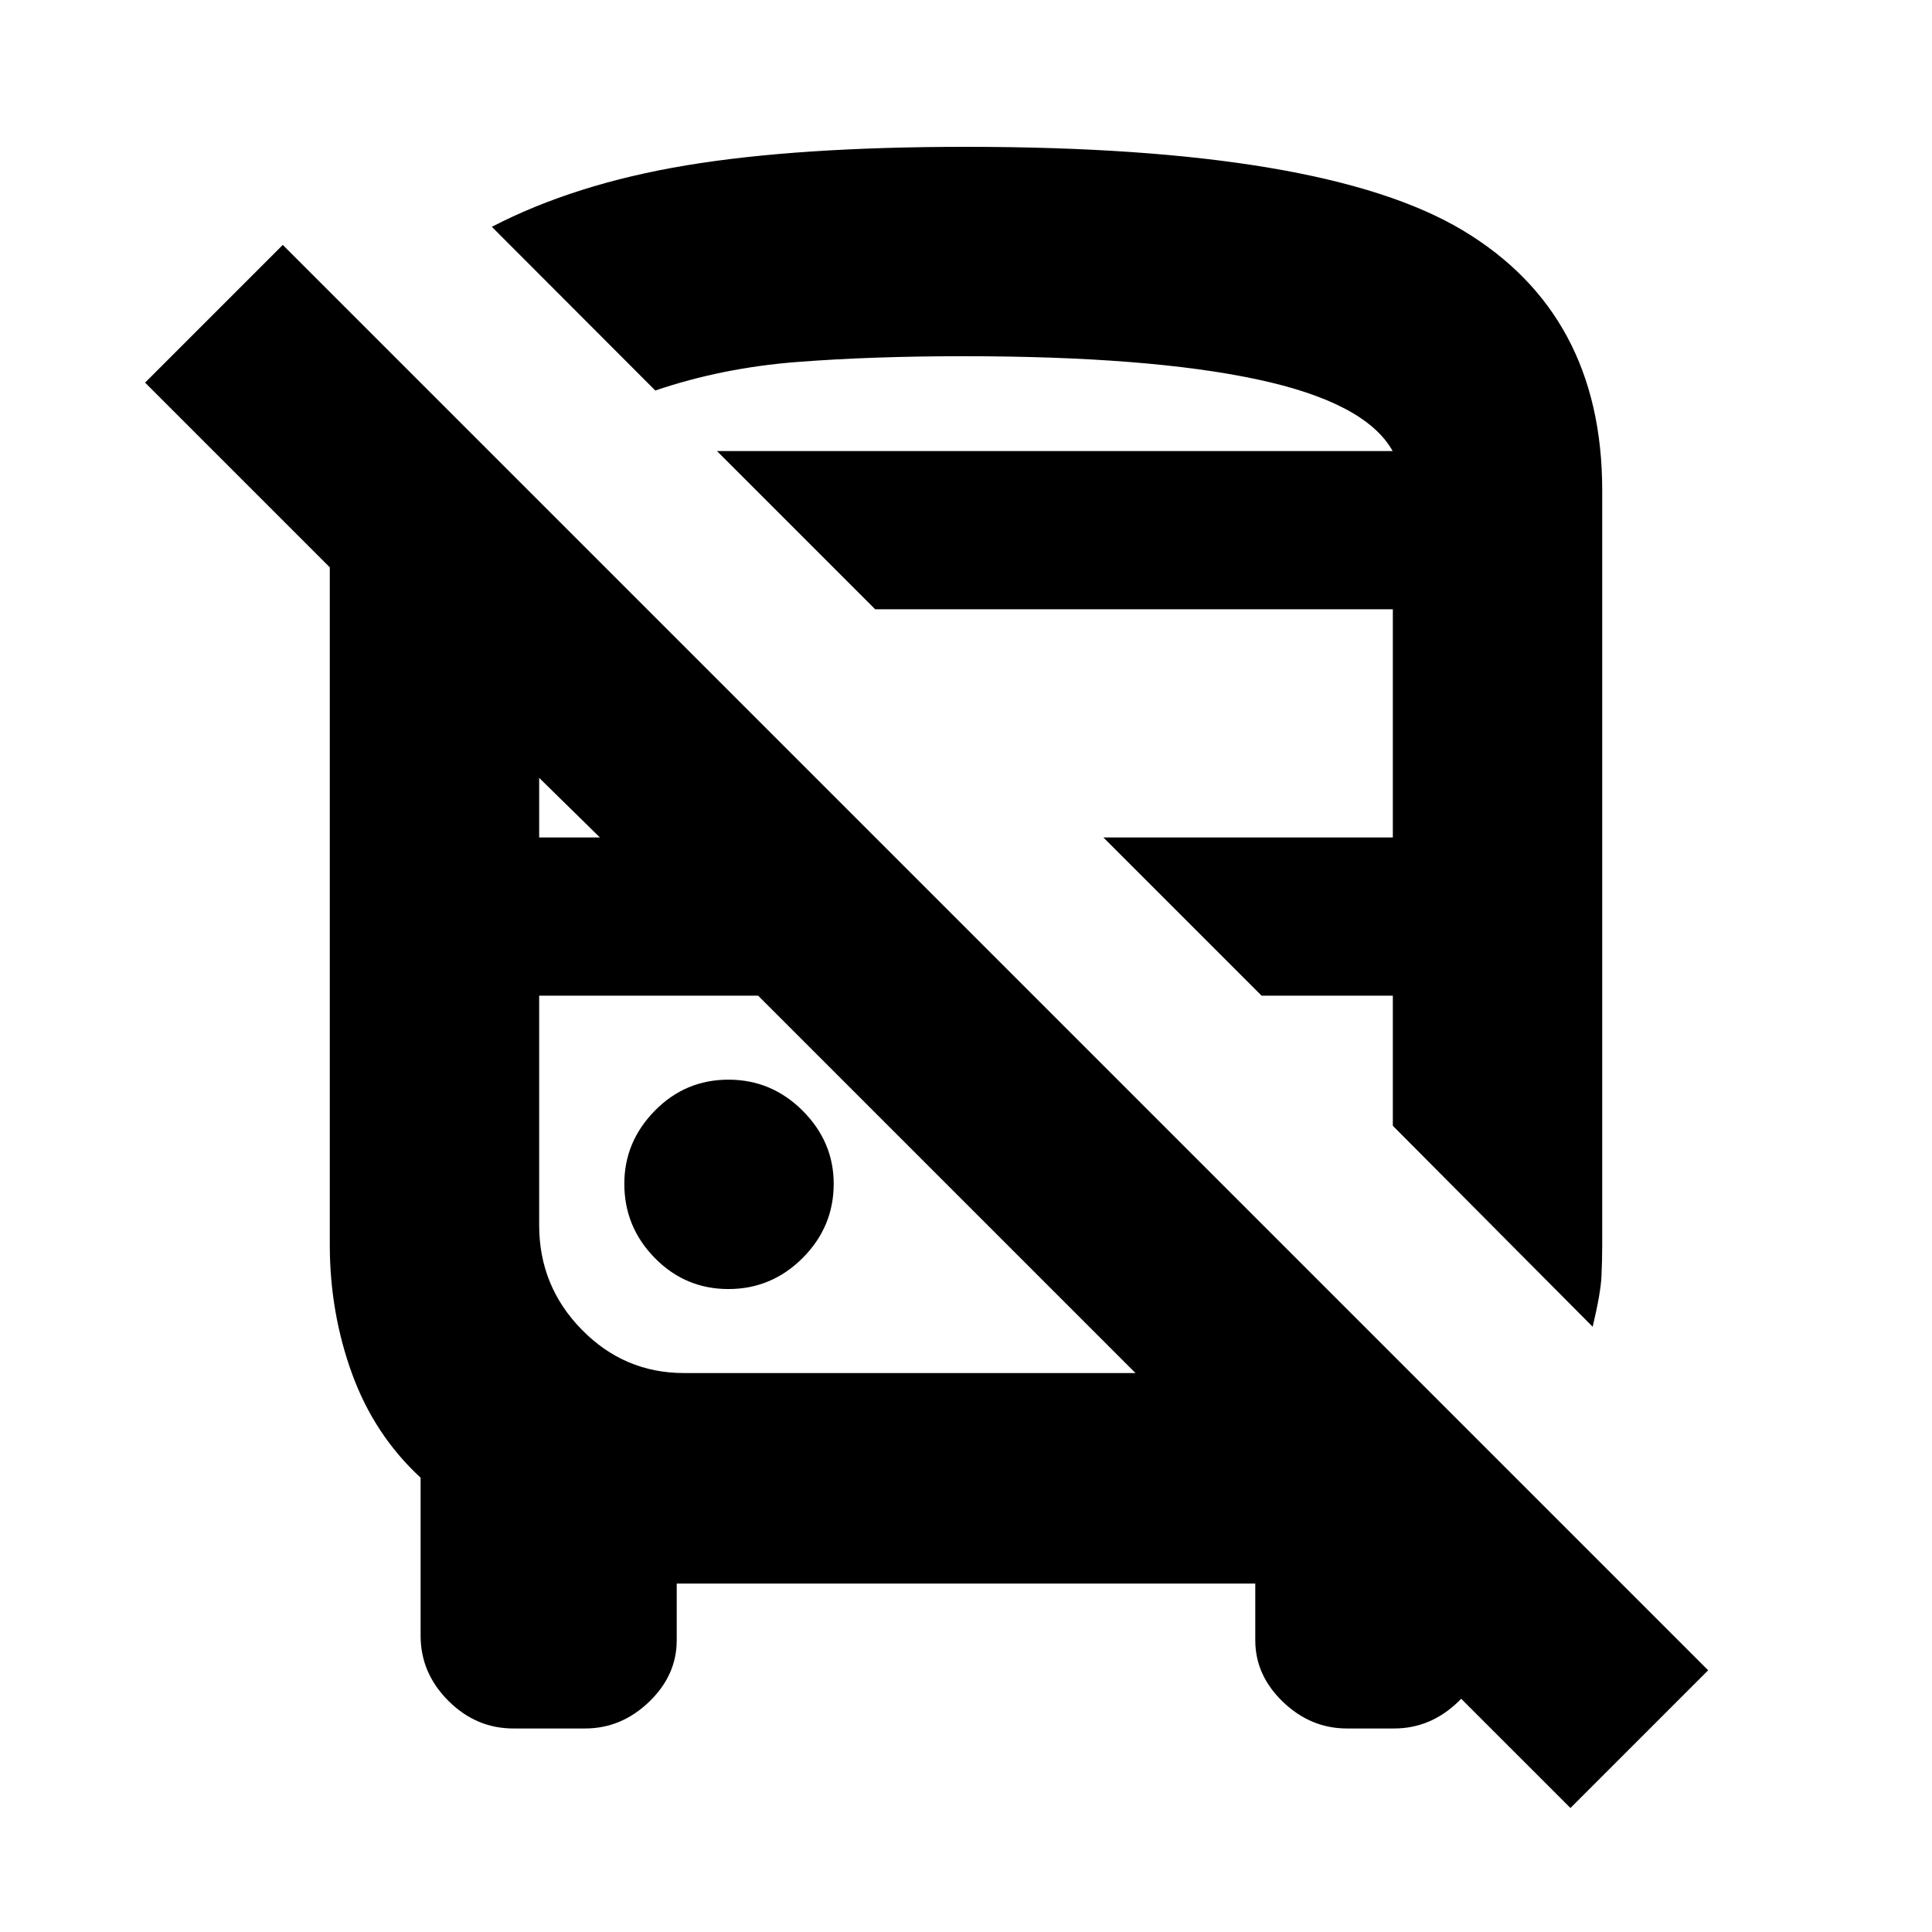 <svg xmlns="http://www.w3.org/2000/svg" height="20" viewBox="0 -960 960 960" width="20"><path d="M780.35-61.61 601.39-240.56h136.87v95.6q0 17.42-13.77 30.63-13.77 13.2-31.75 13.2h-23.48q-17.98 0-31.75-13.2-13.77-13.21-13.77-30.63v-28.17H336.26v28.17q0 17.42-13.77 30.63-13.77 13.2-31.75 13.2h-35.65q-18.55 0-32.32-13.77T209-147.22v-78.52q-23-21.24-34.07-51.66-11.06-30.43-11.06-64.12v-336.57l-91.78-91.78 68.43-68.43 708.26 708.26-68.43 68.43ZM339.91-277.74h224.31L376.7-465.26H267.91v114.09q0 30.26 21.15 51.85 21.15 21.58 50.85 21.58Zm451.48-23-99.3-99.87v-64.65h-65.22l-78.61-78.61h143.83v-113.39H434.87l-78.61-78.61H692Q678.57-760 624.63-771.5 570.7-783 478.57-783q-45.4 0-82.53 2.87t-70.43 14.17l-81.22-81.34q41.13-21.31 96.57-30.53 55.43-9.21 139.04-9.21 177.63 0 246.88 41.53t69.25 129.16v374.83q0 7.22-.36 15.52-.35 8.31-4.38 25.26Zm-429.43-18.74q21.43 0 36.87-15.43 15.43-15.44 15.43-36.87 0-20.87-15.43-36.31-15.44-15.43-36.87-15.43-21.44 0-36.59 15.43-15.15 15.44-15.15 36.31 0 21.43 15.15 36.87 15.15 15.43 36.59 15.43Zm-94.05-224.39h30.18l-30.18-29.61v29.61Zm88.35-192H692 356.26Zm20.44 270.61Zm364.17 0Z"/></svg>